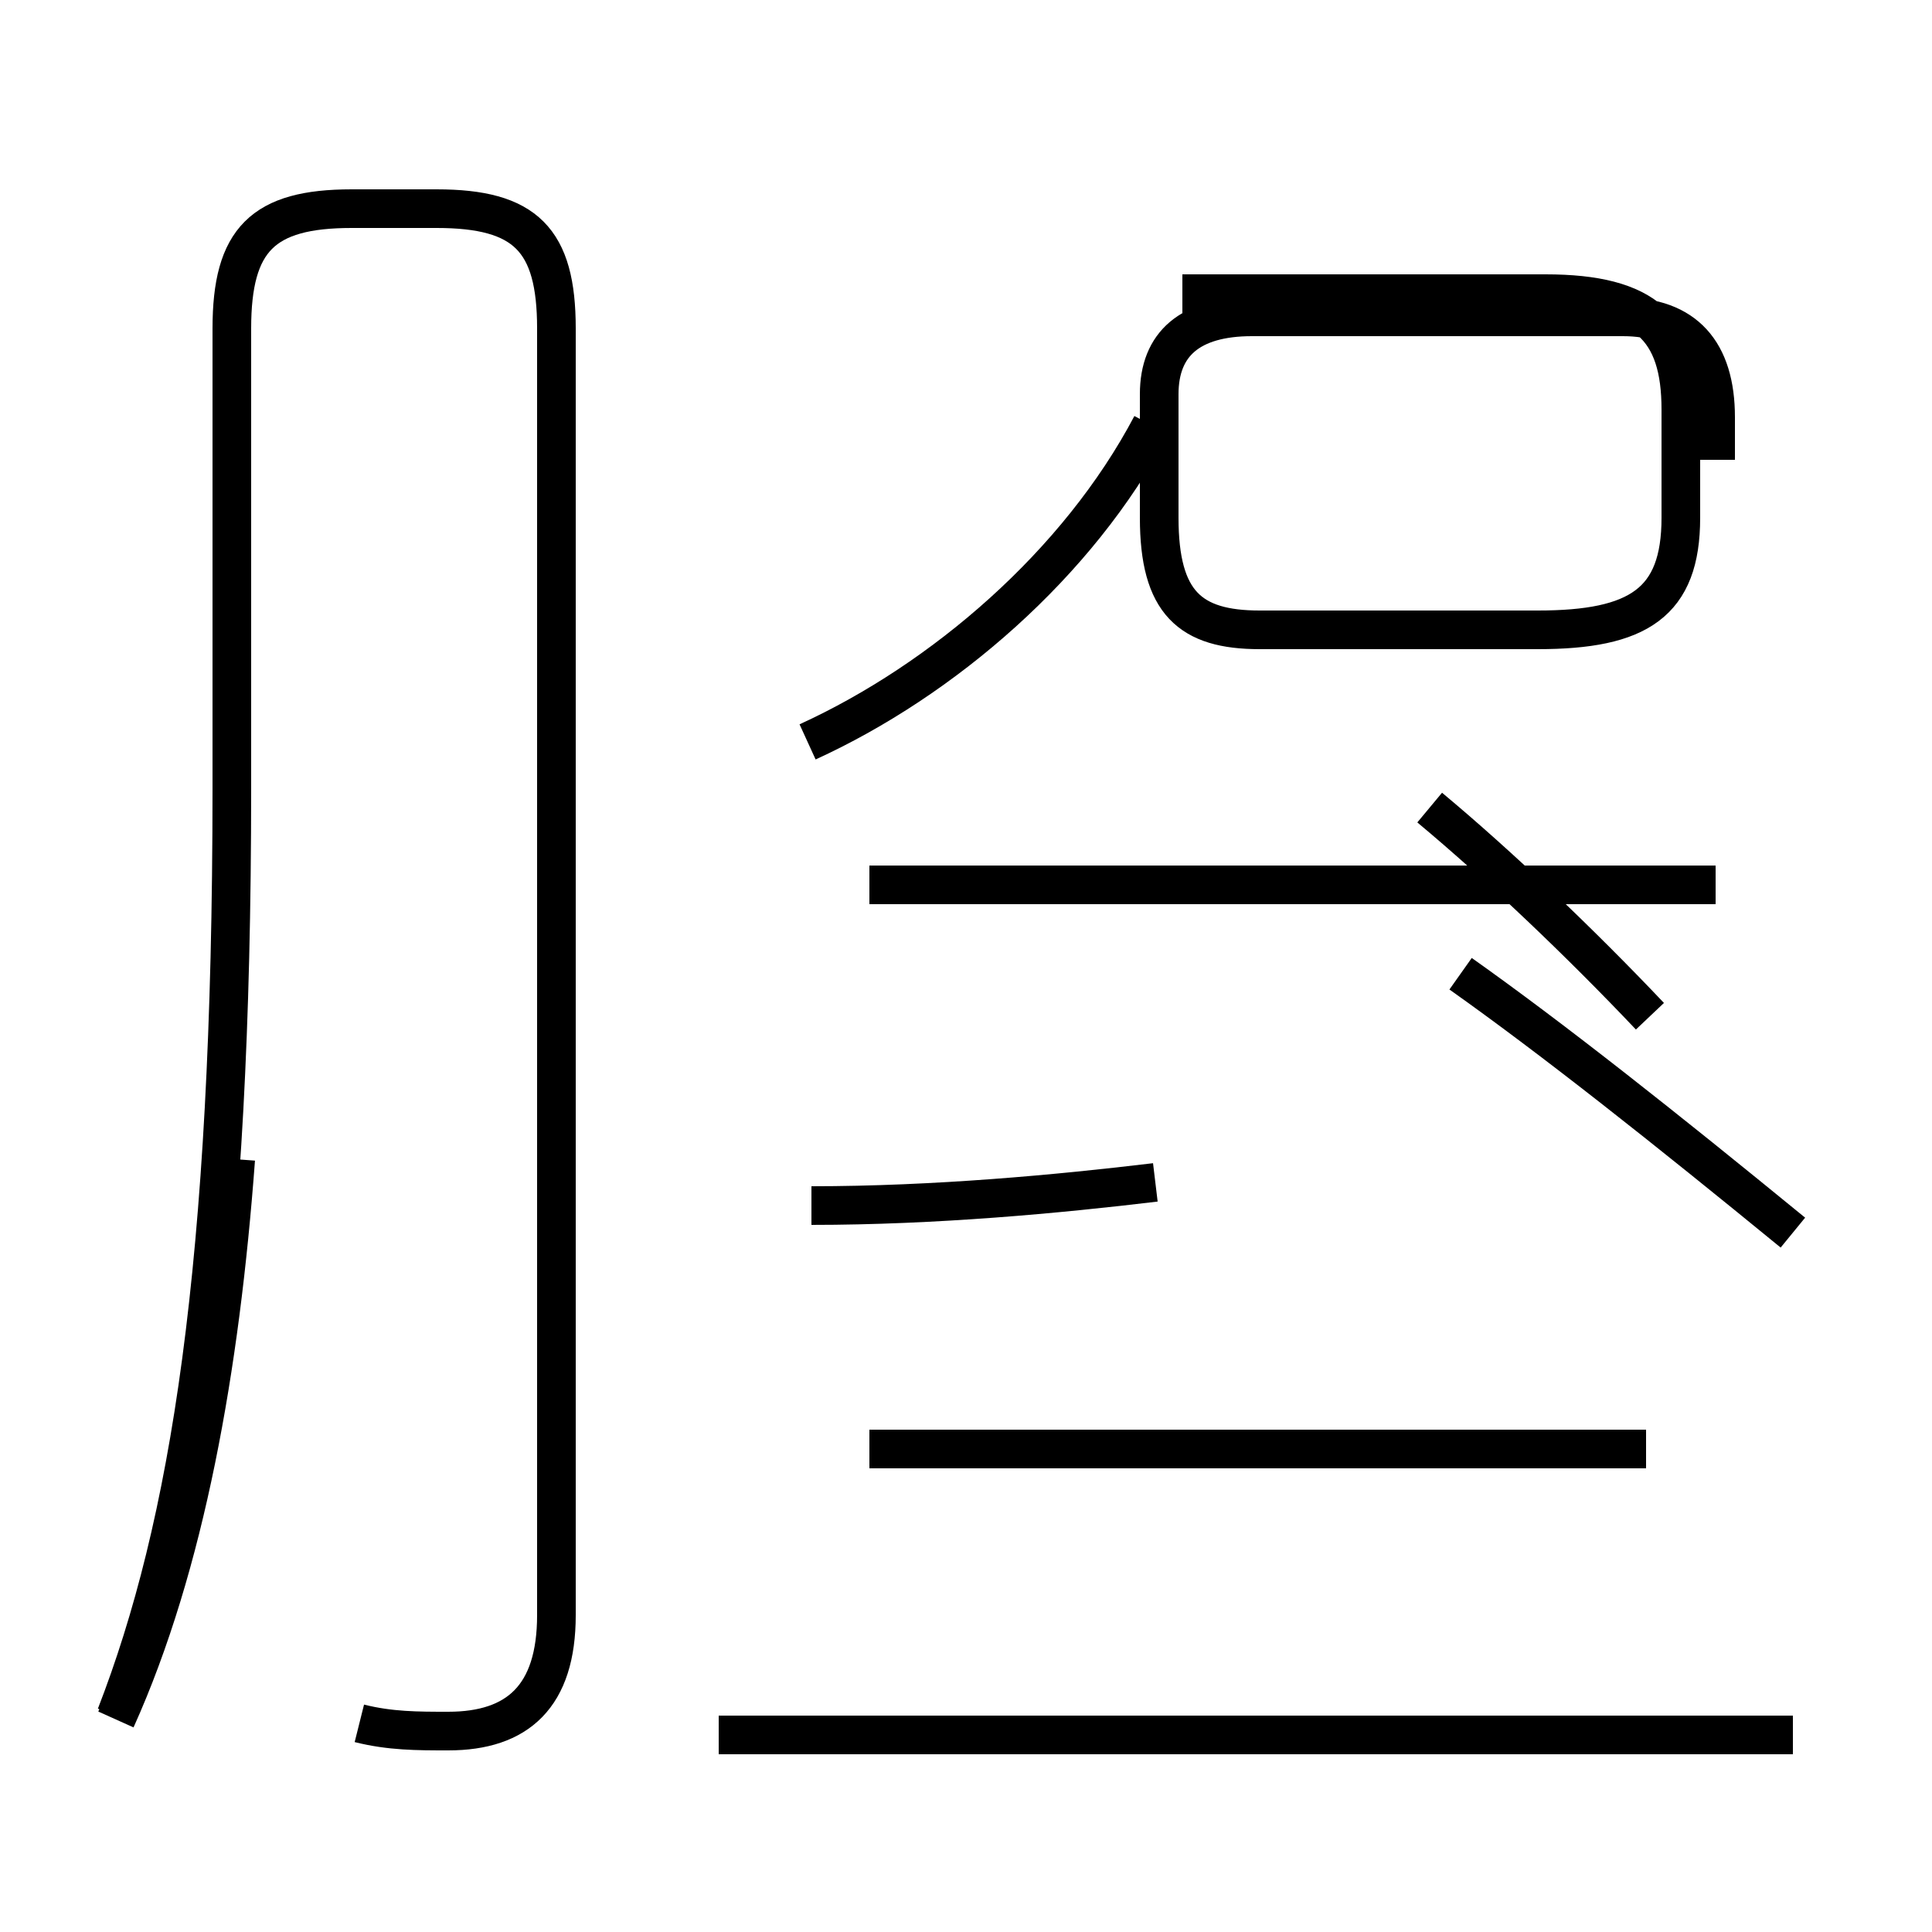 <?xml version='1.0' encoding='utf8'?>
<svg viewBox="0.0 -44.0 50.0 50.0" version="1.1" xmlns="http://www.w3.org/2000/svg">
<rect x="0.0" y="-44.0" width="50.0" height="50.0" fill="#808080" stroke="none"/>
<rect x="-1000" y="-1000" width="2000" height="2000" stroke="white" fill="white"/>
<g style="fill:none; stroke:#000000;  stroke-width:1">
<path d="M 3.0 -0.5 C 4.8 3.5 5.7 8.6 6.1 14.0 M 9.3 -0.6 C 10.1 -0.8 10.8 -0.8 11.6 -0.8 C 13.4 -0.8 14.4 0.1 14.4 2.2 L 14.4 35.5 C 14.4 37.8 13.6 38.6 11.3 38.6 L 9.1 38.6 C 6.8 38.6 6.0 37.8 6.0 35.5 L 6.0 23.6 C 6.0 11.2 4.9 4.5 3.0 -0.4 M 20.9 24.8 C 24.4 26.4 27.9 29.4 29.8 33.0 M 21.0 12.8 C 24.2 12.8 27.4 13.1 29.9 13.4 M 22.5 6.5 L 42.6 6.5 M 44.4 21.1 L 22.5 21.1 M 44.4 32.1 L 44.4 33.2 C 44.4 34.9 43.6 35.8 42.0 35.8 L 32.4 35.8 C 30.8 35.8 30.0 35.1 30.0 33.8 L 30.0 30.6 C 30.0 28.4 30.8 27.7 32.6 27.7 L 39.8 27.7 C 42.4 27.7 43.5 28.4 43.5 30.6 L 43.5 33.4 C 43.5 35.5 42.6 36.4 40.0 36.4 L 30.6 36.4 M 46.4 -0.9 L 18.6 -0.9 M 46.4 12.1 C 43.1 14.8 40.2 17.1 37.8 18.8 M 42.7 17.7 C 40.9 19.6 38.8 21.6 37.0 23.1" transform="scale(1, -1)" />
</g>
</svg>
